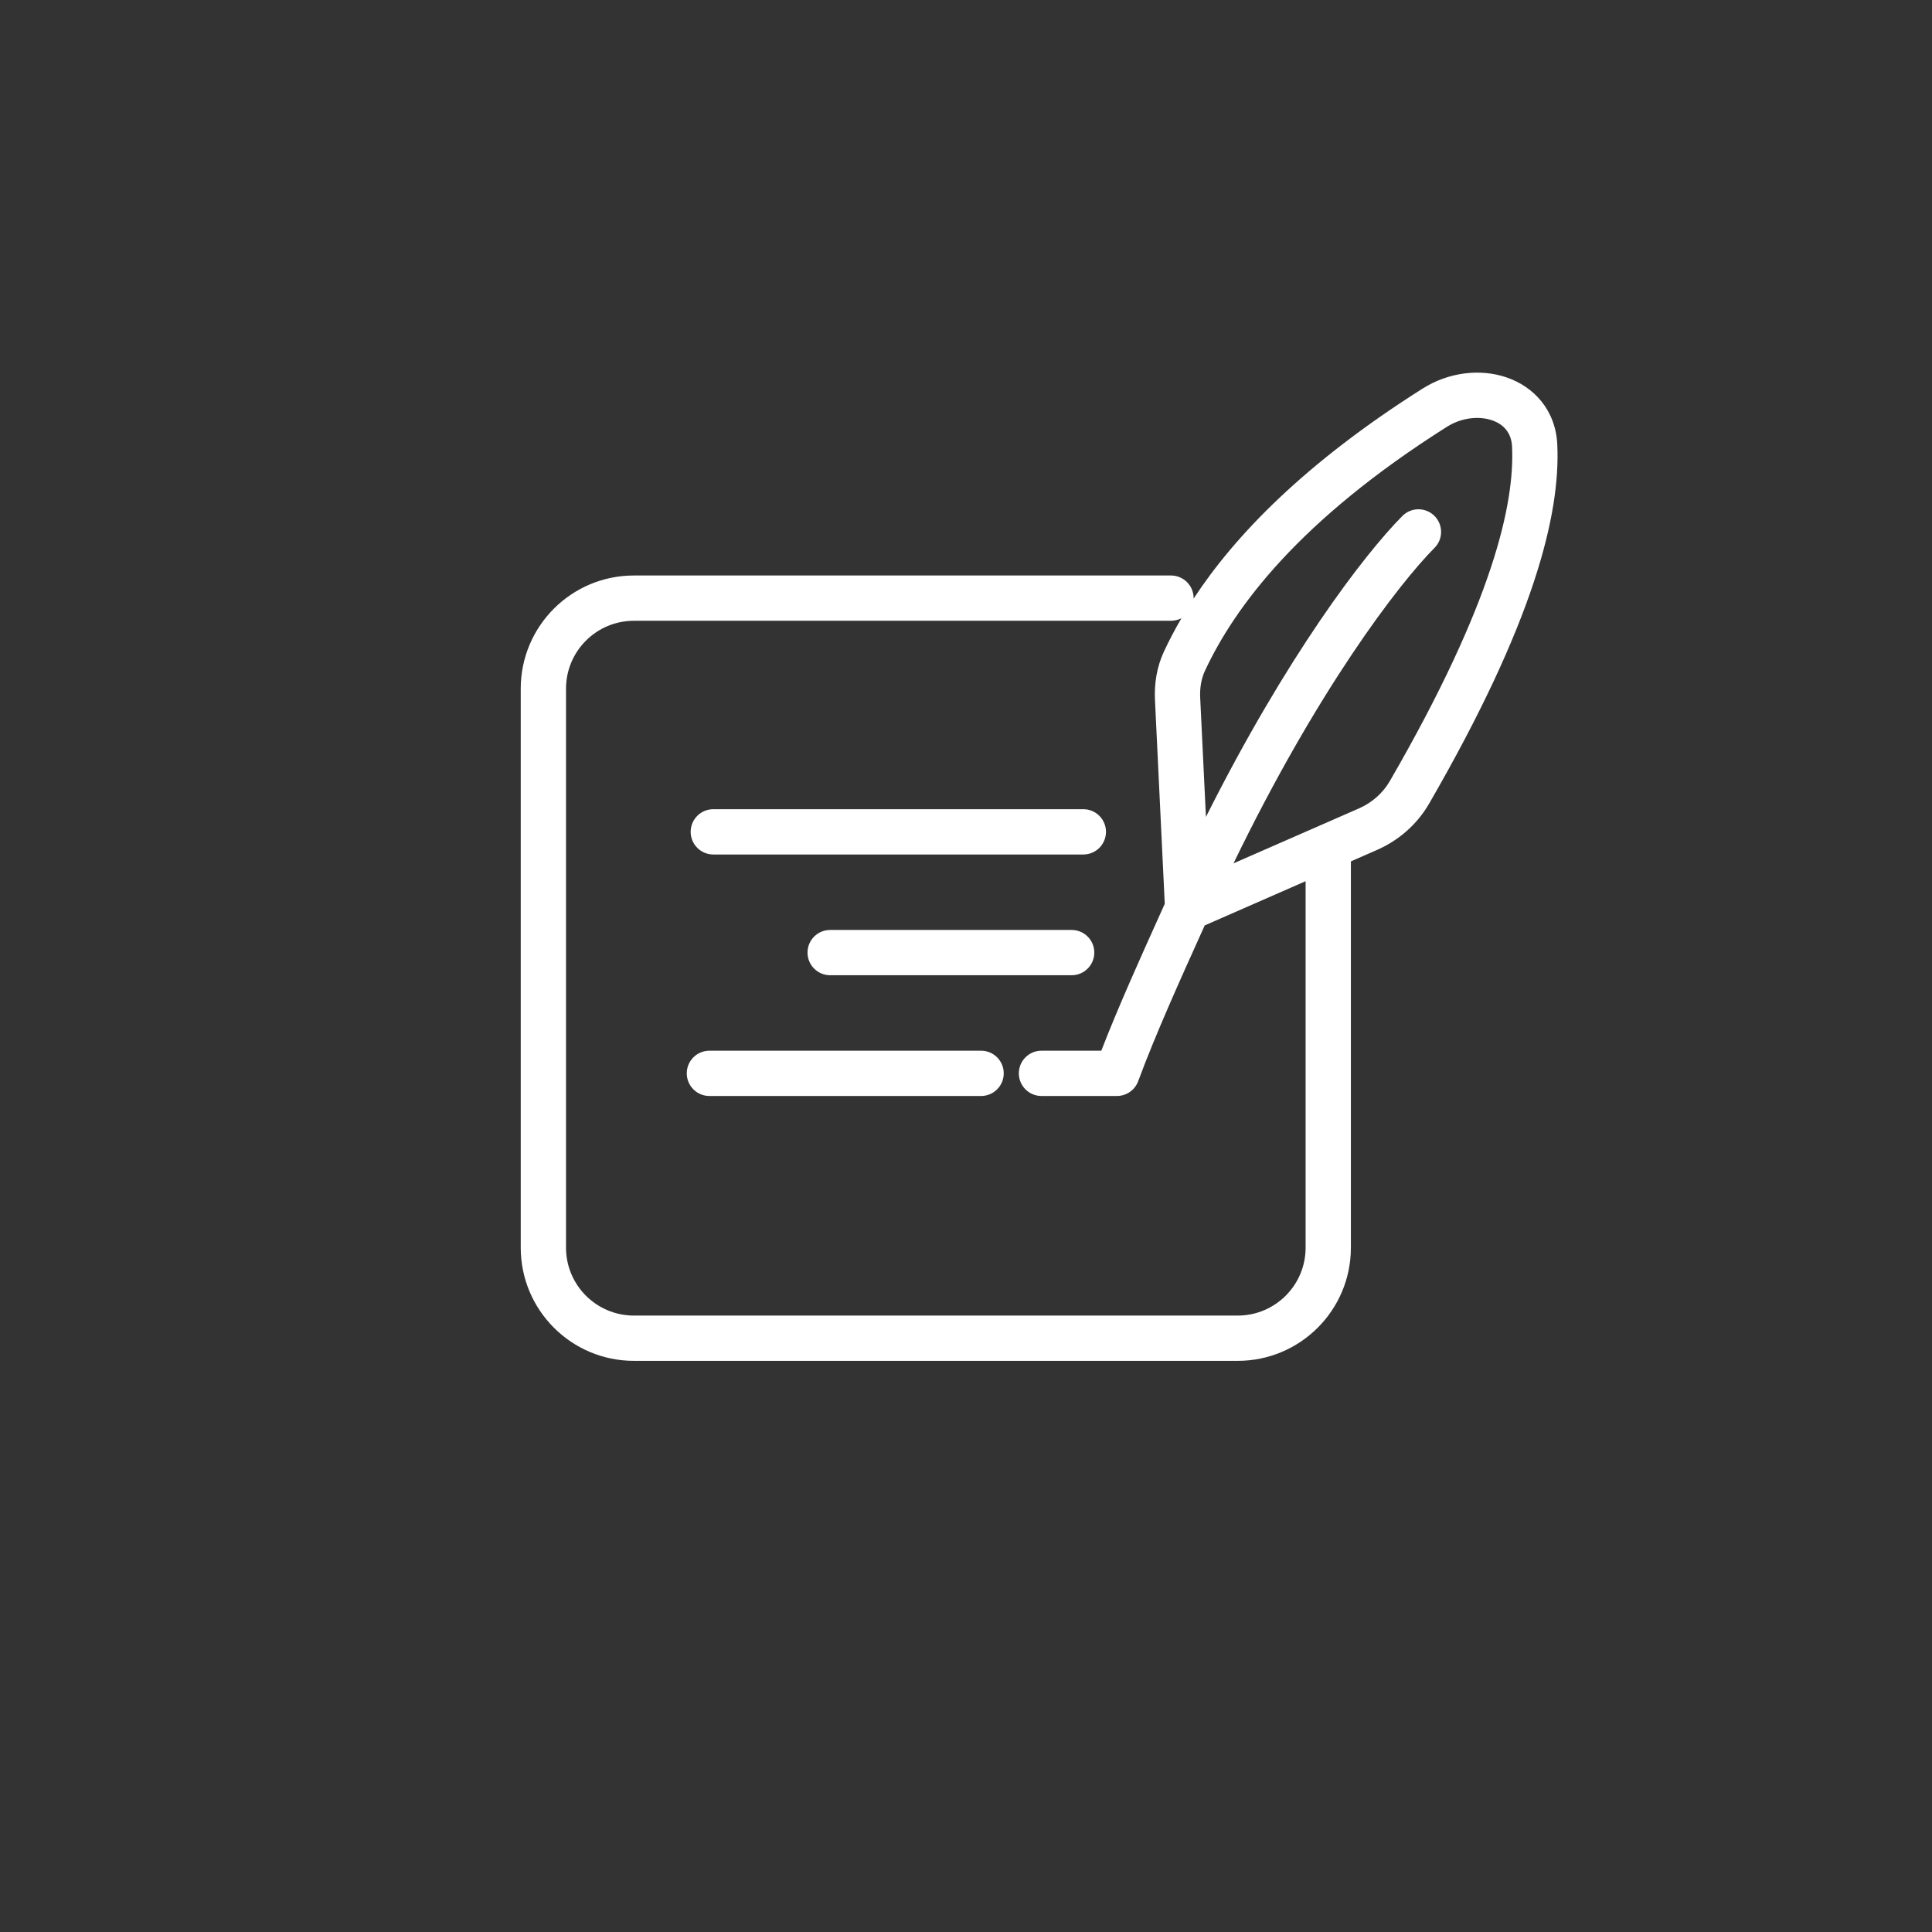 <svg width="64" height="64" viewBox="0 0 64 64" fill="none" xmlns="http://www.w3.org/2000/svg">
<rect x="0" y="0" width="64" height="64" fill="#333333" stroke="none"/>
<path d="M22.879 27.556C22.879 27.141 23.215 26.806 23.629 26.806H35.887C36.301 26.806 36.637 27.141 36.637 27.556C36.637 27.97 36.301 28.306 35.887 28.306H23.629C23.215 28.306 22.879 27.97 22.879 27.556Z" fill="white"/>
<path d="M27.5 30.806C27.086 30.806 26.75 31.141 26.75 31.556C26.75 31.97 27.086 32.306 27.5 32.306H35.5C35.914 32.306 36.25 31.97 36.25 31.556C36.25 31.141 35.914 30.806 35.5 30.806H27.5Z" fill="white"/>
<path d="M23.5 34.806C23.086 34.806 22.75 35.141 22.75 35.556C22.75 35.97 23.086 36.306 23.5 36.306H32.5C32.914 36.306 33.25 35.97 33.25 35.556C33.25 35.141 32.914 34.806 32.5 34.806H23.5Z" fill="white"/>
<path fill-rule="evenodd" clip-rule="evenodd" d="M44.75 28.534L45.622 28.152C46.337 27.838 46.944 27.306 47.34 26.623C50.81 20.623 51.696 17.039 51.587 14.726C51.533 13.581 50.809 12.809 49.904 12.501C49.029 12.204 47.985 12.329 47.126 12.872C43.192 15.36 40.9 17.756 39.54 19.829L39.54 19.814C39.54 19.4 39.205 19.064 38.79 19.064H21C18.929 19.064 17.25 20.743 17.25 22.814V41.33C17.25 43.401 18.929 45.08 21 45.08H41C43.071 45.08 44.75 43.401 44.75 41.33V28.534ZM47.928 14.14C48.424 13.826 48.998 13.778 49.421 13.921C49.814 14.055 50.067 14.339 50.089 14.796C50.177 16.676 49.464 19.954 46.041 25.872C45.81 26.271 45.451 26.589 45.02 26.778L40.862 28.599C43.629 22.883 46.315 19.363 47.52 18.149C47.812 17.856 47.811 17.381 47.517 17.089C47.223 16.797 46.748 16.798 46.456 17.092C45.173 18.384 42.612 21.751 39.948 27.062L39.758 23.116C39.742 22.783 39.795 22.476 39.919 22.213C40.905 20.105 43.027 17.238 47.928 14.14ZM43.25 29.191L39.908 30.655L39.769 30.963C39.109 32.424 38.263 34.3 37.704 35.815C37.588 36.129 37.285 36.319 36.968 36.305L36.952 36.306H34.5C34.086 36.306 33.75 35.97 33.75 35.556C33.75 35.141 34.086 34.806 34.5 34.806H36.482C37.051 33.337 37.814 31.648 38.403 30.342L38.584 29.94L38.26 23.188C38.234 22.656 38.316 22.098 38.56 21.577C38.725 21.224 38.916 20.858 39.137 20.479C39.033 20.533 38.915 20.564 38.79 20.564H21C19.757 20.564 18.75 21.571 18.75 22.814V41.33C18.75 42.573 19.757 43.58 21 43.58H41C42.243 43.58 43.25 42.573 43.25 41.33V29.191Z" fill="white"/>
</svg>
